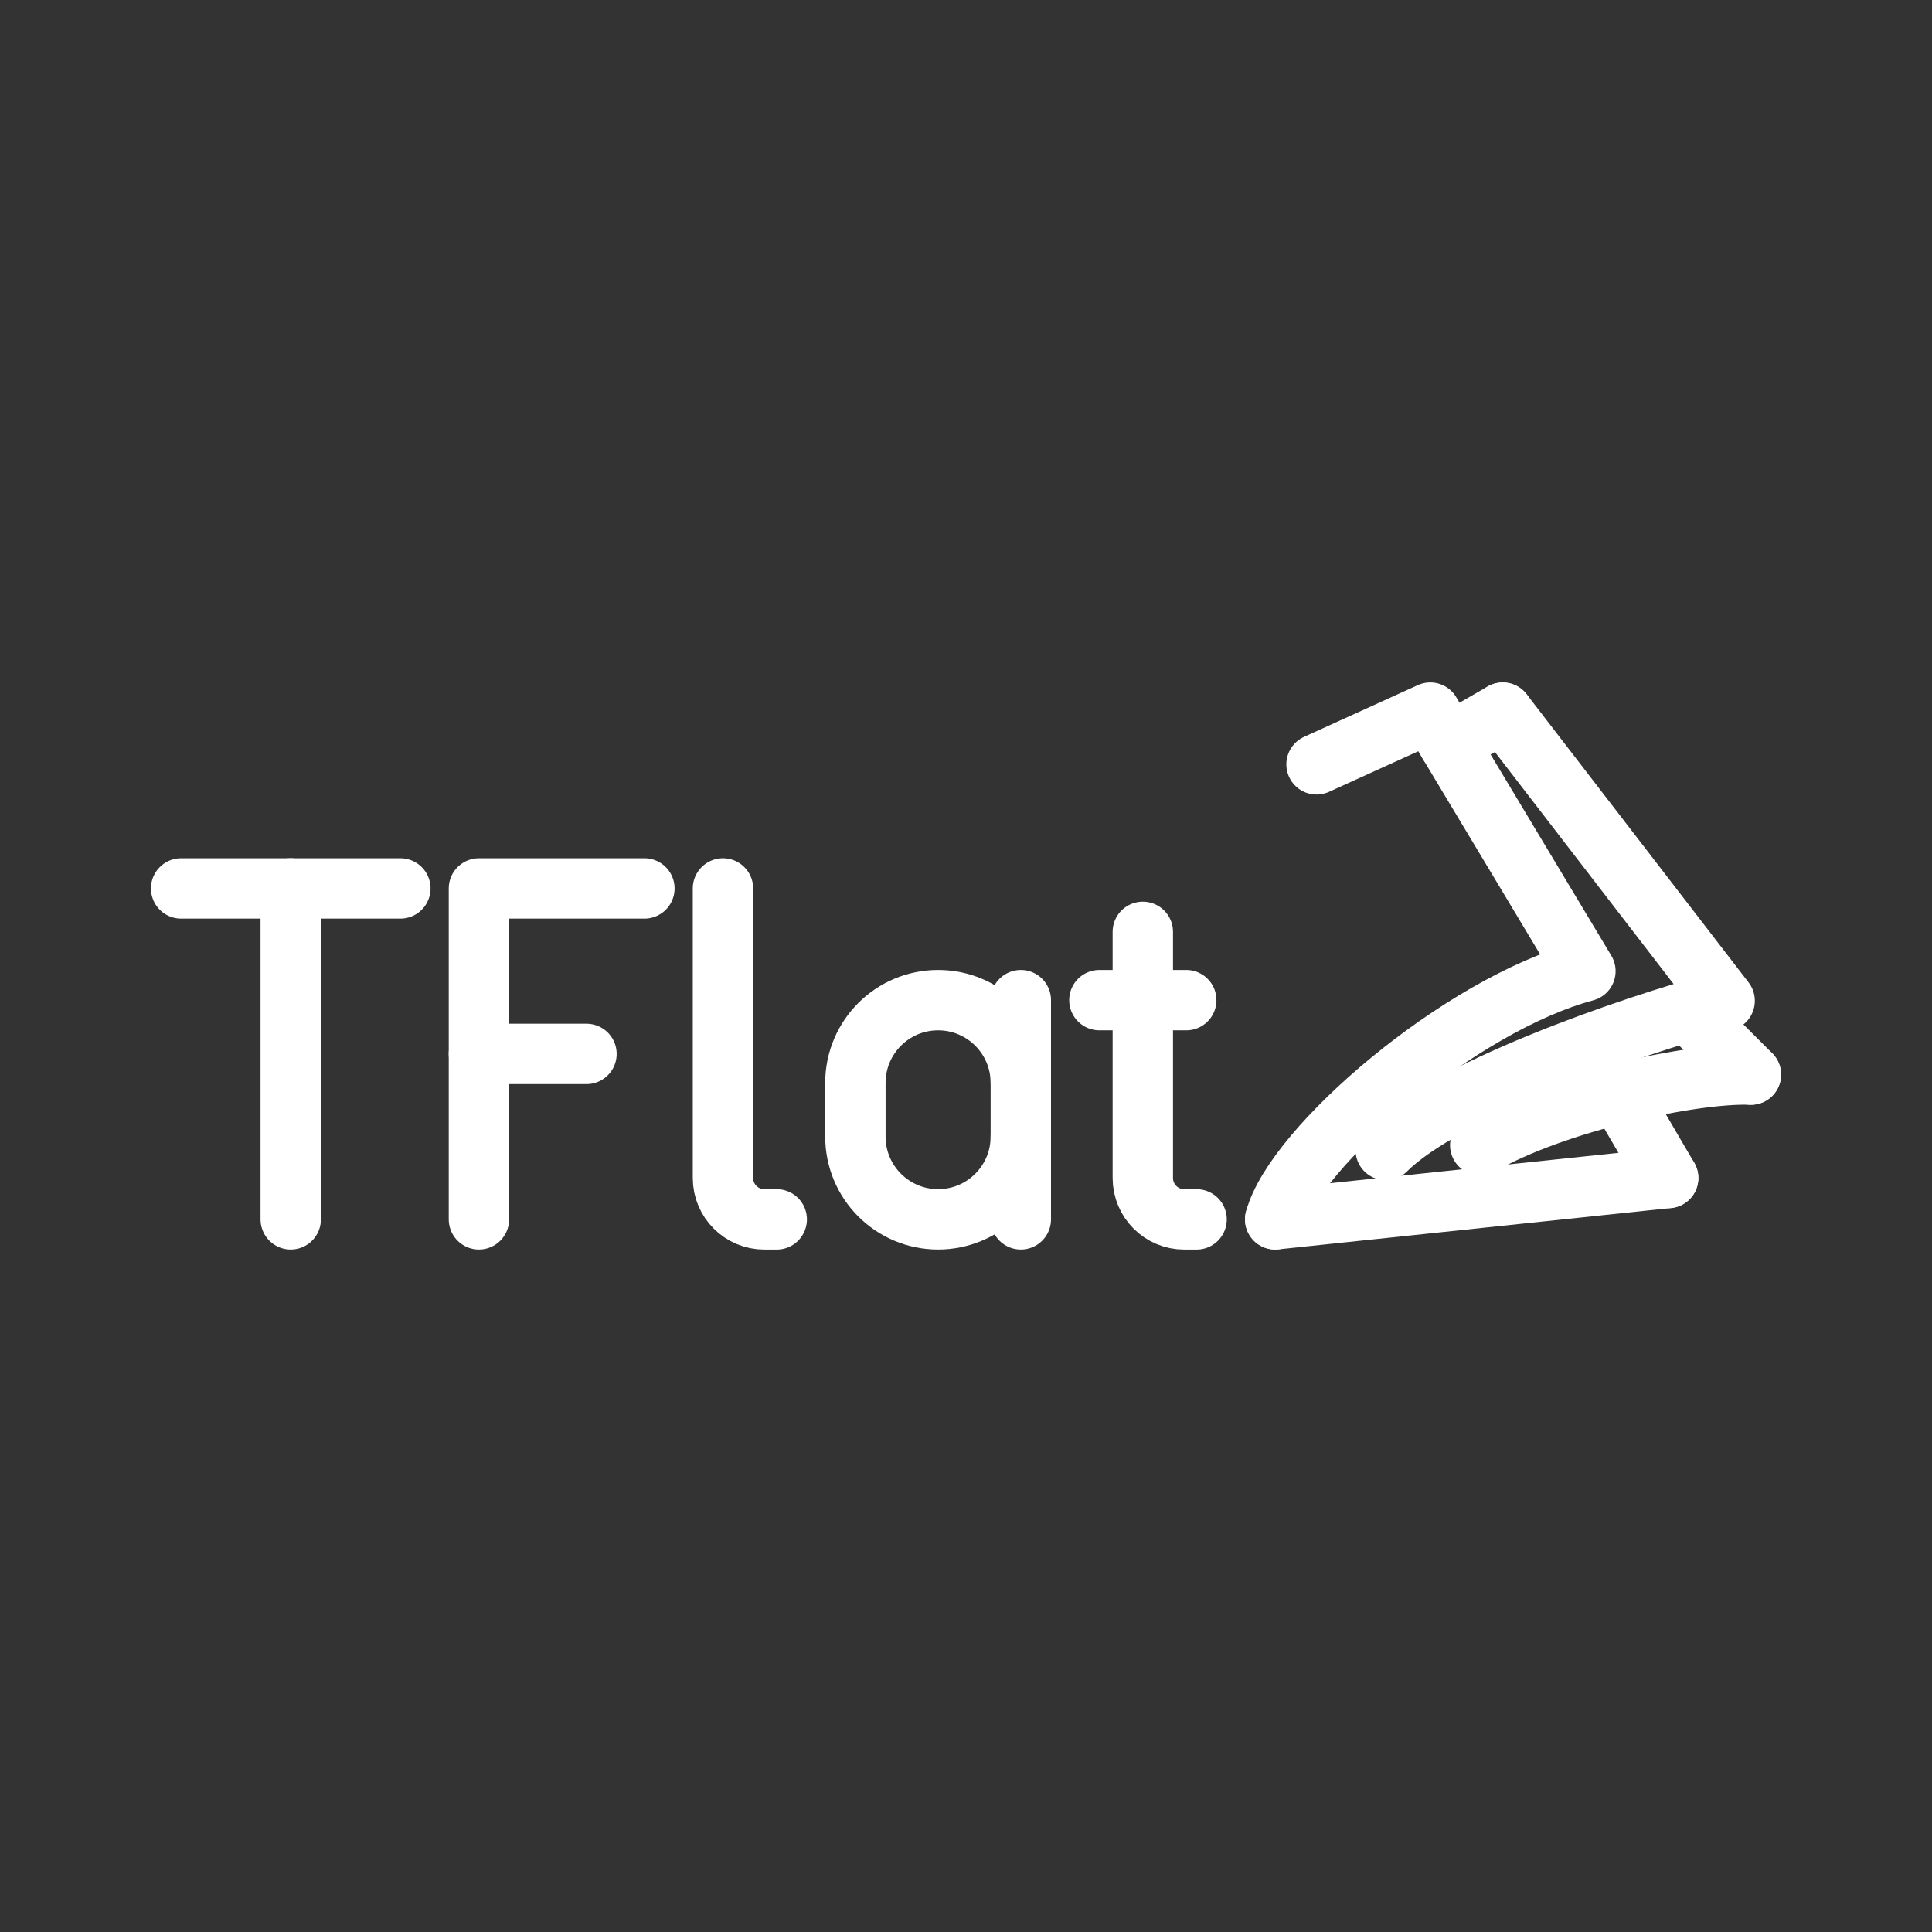<ns0:svg xmlns:ns0="http://www.w3.org/2000/svg" id="b" viewBox="0 0 48 48" style="stroke-width:1.5px"><ns0:rect x="0" y="0" width="48" height="48" fill="#333333" stroke="none"/><ns0:defs style="stroke-width:1.5px"><ns0:style style="stroke-width:1.5px">.c{fill:none;stroke:#fff;stroke-linecap:round;stroke-linejoin:round;}</ns0:style></ns0:defs><ns0:g style="stroke-width:1.5px"><ns0:g style="stroke-width:1.5px"><ns0:path class="c" d="m31.682,30.294c.478-1.784,4.583-5.329,7.707-6.166l-3.854-6.423-2.826,1.285" style="stroke-width:1.5px" /><ns0:path class="c" d="m34.428,28.572c1.456-1.456,5.935-3.041,8.42-3.707l-5.513-7.159" style="stroke-width:1.5px" /><ns0:path class="c" d="m37.334,17.706l-1.336.771" style="stroke-width:1.5px" /><ns0:path class="c" d="m36.776,28.452c1.876-1.083,5.289-1.805,6.724-1.754" style="stroke-width:1.5px" /><ns0:path class="c" d="m43.5,26.698l-1.568-1.568" style="stroke-width:1.5px" /><ns0:path class="c" d="m31.682,30.294l9.763-1.028" style="stroke-width:1.5px" /><ns0:path class="c" d="m41.445,29.267l-1.226-2.096" style="stroke-width:1.5px" /></ns0:g><ns0:line class="c" x1="4.5" y1="22.073" x2="9.947" y2="22.073" style="stroke-width:1.5px" /><ns0:line class="c" x1="7.223" y1="30.294" x2="7.223" y2="22.073" style="stroke-width:1.5px" /><ns0:line class="c" x1="11.899" y1="26.184" x2="14.571" y2="26.184" style="stroke-width:1.5px" /><ns0:polyline class="c" points="11.899 30.294 11.899 22.073 16.01 22.073" style="stroke-width:1.5px" /></ns0:g><ns0:path class="c" d="m17.962,22.073v7.194c0,.568.46,1.028,1.028,1.028h.308" style="stroke-width:1.5px" /><ns0:g style="stroke-width:1.5px"><ns0:path class="c" d="m25.362,28.239c0,1.135-.92,2.055-2.055,2.055h0c-1.135,0-2.055-.92-2.055-2.055v-1.336c0-1.135.92-2.055,2.055-2.055h0c1.135,0,2.055.92,2.055,2.055" style="stroke-width:1.5px" /><ns0:line class="c" x1="25.362" y1="30.294" x2="25.362" y2="24.848" style="stroke-width:1.5px" /><ns0:path class="c" d="m28.393,23.152v6.115c0,.568.46,1.028,1.028,1.028h.308" style="stroke-width:1.5px" /><ns0:line class="c" x1="27.314" y1="24.848" x2="29.472" y2="24.848" style="stroke-width:1.5px" /></ns0:g></ns0:svg>